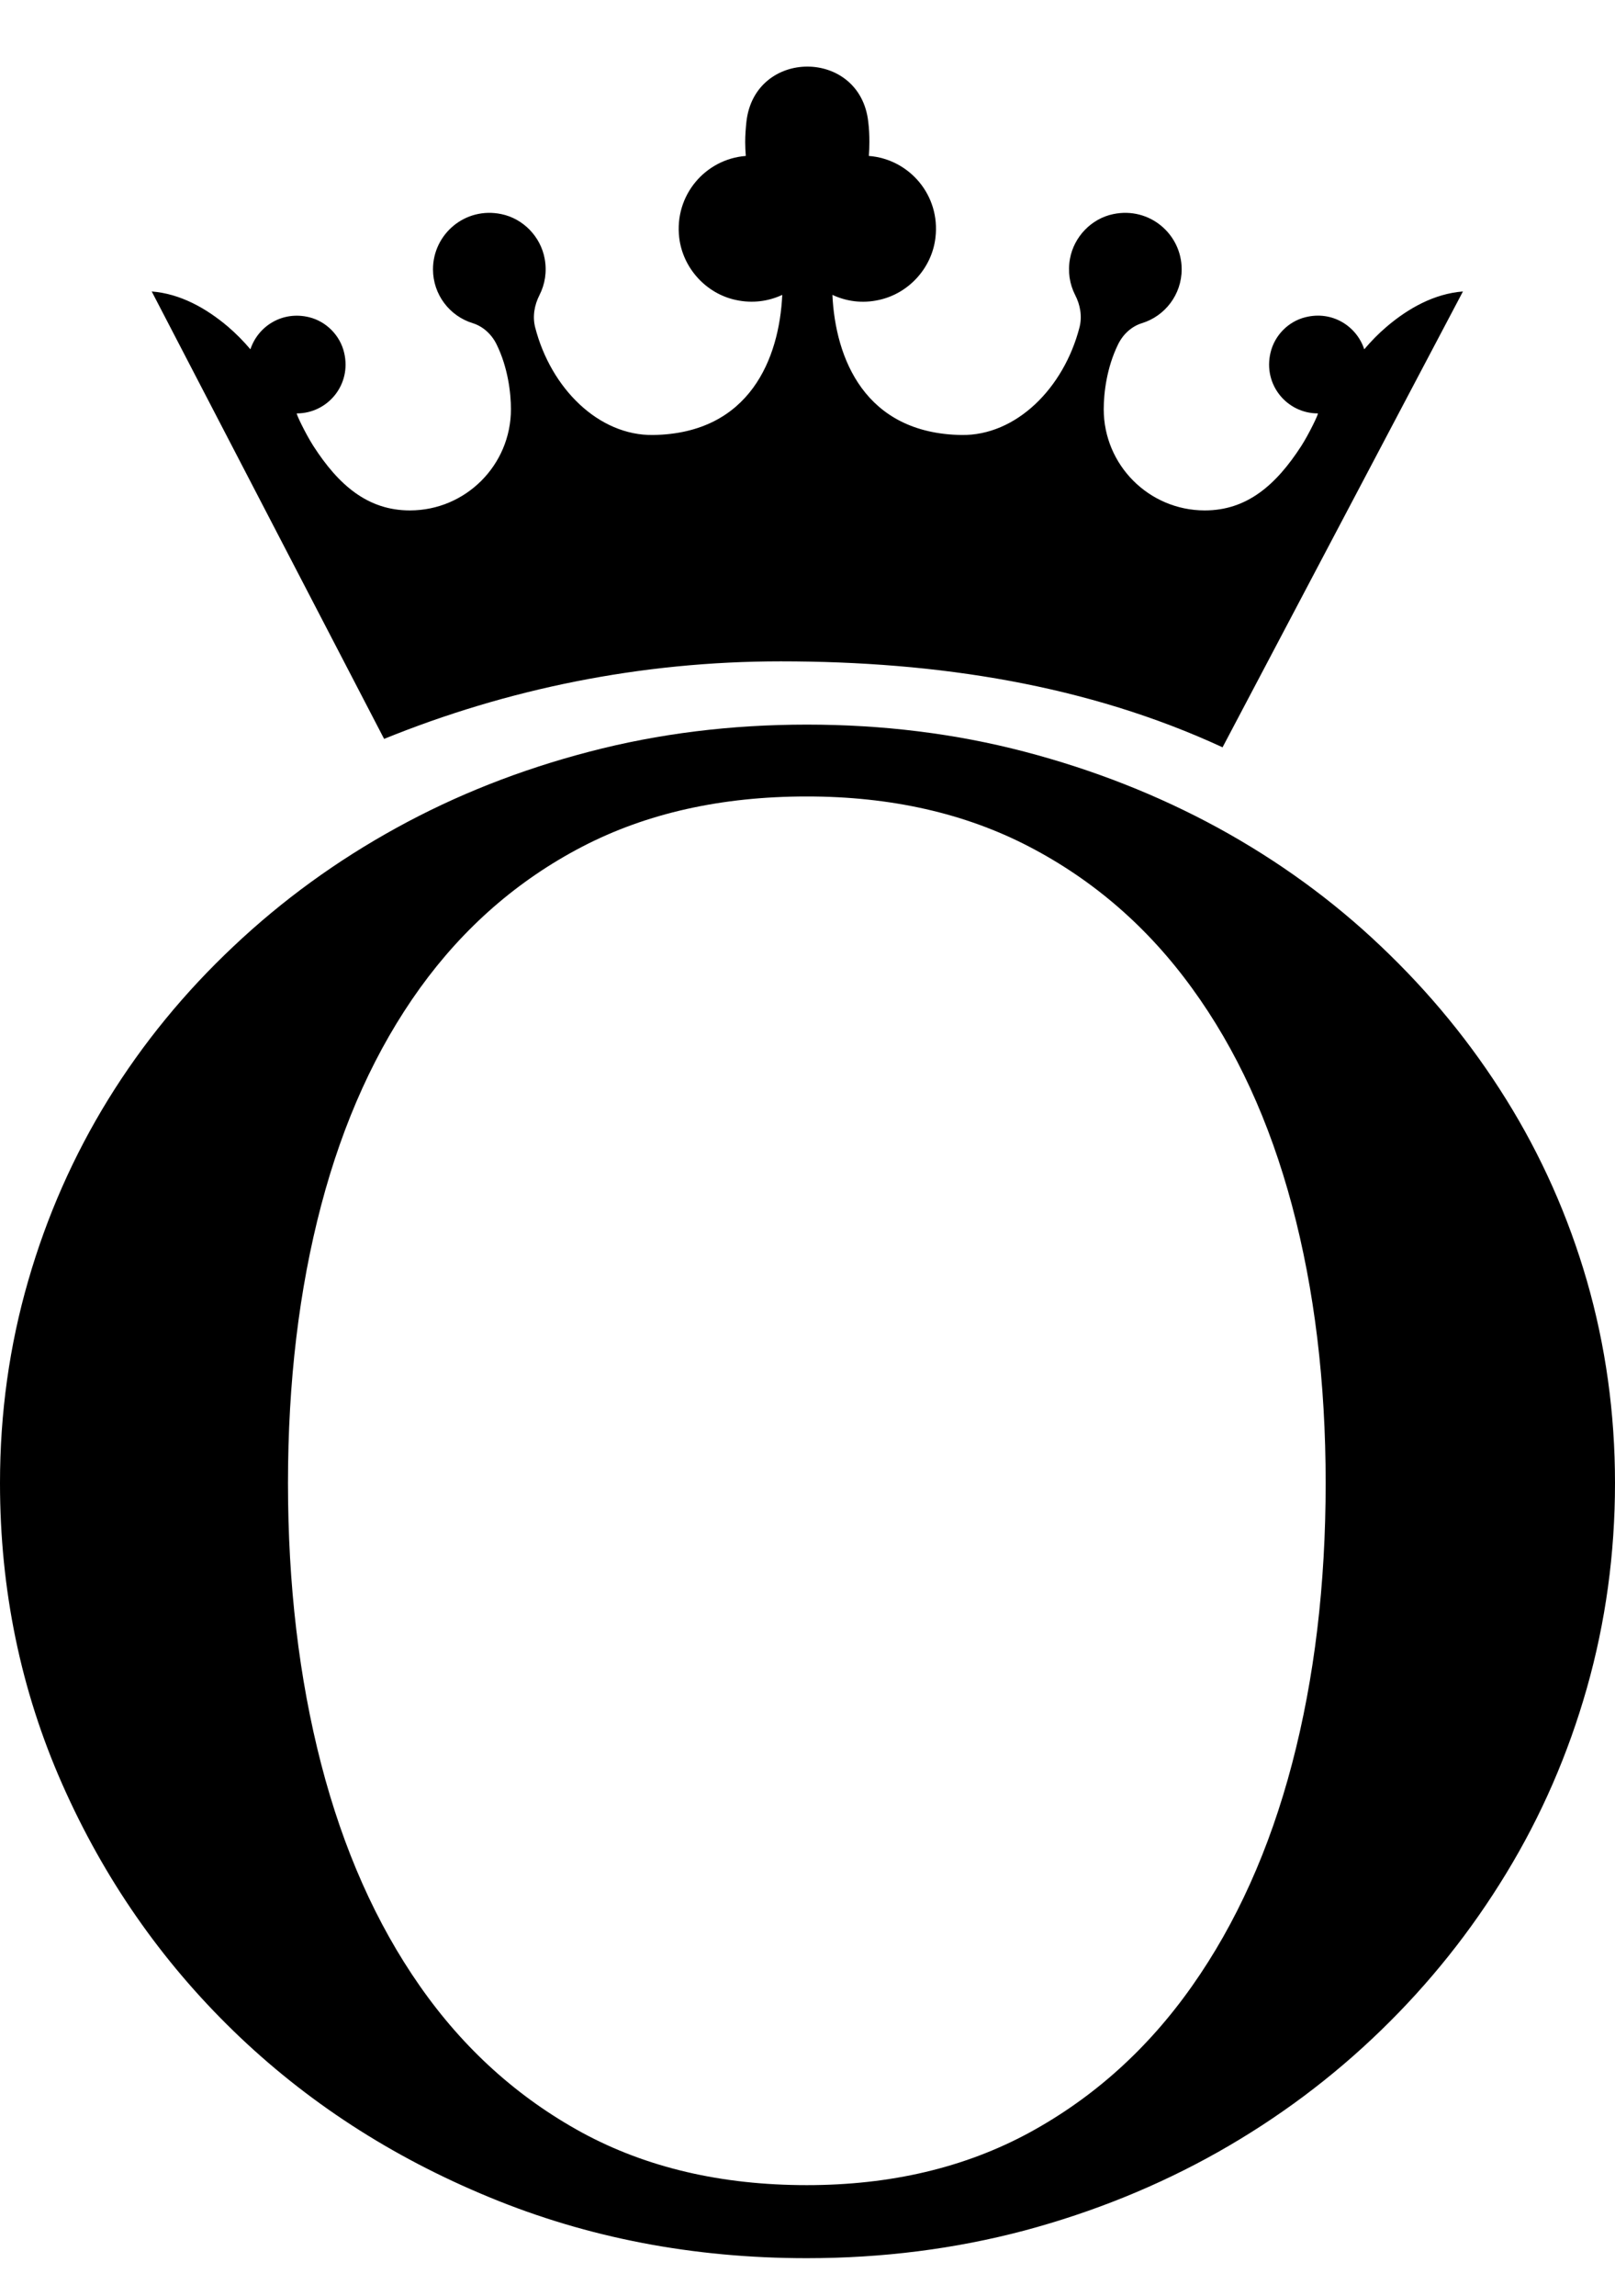 <svg width="19" height="27" viewBox="0 0 19 27" fill="none" xmlns="http://www.w3.org/2000/svg">
<path d="M14.383 8.789L17.211 3.428C16.874 3.454 16.569 3.625 16.315 3.841C16.217 3.924 16.13 4.014 16.05 4.108C15.96 3.835 15.673 3.651 15.357 3.731C15.155 3.781 14.994 3.946 14.947 4.149C14.858 4.526 15.142 4.862 15.504 4.862C15.516 4.862 15.401 5.102 15.31 5.244C15.011 5.707 14.668 6.003 14.174 6.003C13.518 6.003 12.985 5.47 12.985 4.813C12.985 4.622 13.02 4.323 13.154 4.05C13.211 3.933 13.311 3.839 13.434 3.801C13.705 3.718 13.902 3.465 13.902 3.167C13.902 2.755 13.525 2.429 13.097 2.518C12.84 2.571 12.635 2.784 12.588 3.043C12.56 3.198 12.585 3.343 12.648 3.468C12.709 3.585 12.733 3.72 12.7 3.85C12.514 4.569 11.952 5.125 11.312 5.116C10.169 5.098 9.827 4.207 9.793 3.468C9.954 3.543 10.141 3.572 10.339 3.528C10.689 3.453 10.963 3.154 11.005 2.797C11.066 2.298 10.699 1.871 10.222 1.834C10.226 1.78 10.228 1.726 10.228 1.671C10.228 1.591 10.225 1.513 10.215 1.435C10.121 0.566 8.876 0.566 8.781 1.435C8.773 1.513 8.767 1.592 8.767 1.671C8.767 1.726 8.77 1.78 8.774 1.834C8.297 1.871 7.931 2.298 7.991 2.797C8.034 3.153 8.306 3.453 8.657 3.528C8.855 3.571 9.042 3.543 9.203 3.468C9.169 4.207 8.827 5.098 7.684 5.116C7.044 5.125 6.481 4.569 6.296 3.85C6.263 3.722 6.287 3.587 6.348 3.468C6.411 3.343 6.436 3.198 6.408 3.043C6.361 2.784 6.156 2.571 5.898 2.518C5.471 2.429 5.094 2.755 5.094 3.167C5.094 3.466 5.291 3.718 5.562 3.801C5.684 3.839 5.785 3.933 5.842 4.05C5.976 4.322 6.011 4.622 6.011 4.813C6.011 5.47 5.478 6.003 4.822 6.003C4.328 6.003 3.984 5.707 3.686 5.244C3.595 5.102 3.48 4.862 3.492 4.862C3.854 4.862 4.138 4.526 4.049 4.149C4.002 3.946 3.84 3.781 3.638 3.731C3.323 3.653 3.036 3.835 2.946 4.108C2.866 4.014 2.778 3.924 2.681 3.841C2.427 3.626 2.122 3.454 1.785 3.428L4.519 8.69C5.961 8.104 7.535 7.778 9.185 7.778C11.041 7.778 12.8 8.057 14.383 8.789Z" fill="black"/>
<path d="M9.492 25.699C10.479 25.699 11.351 25.493 12.109 25.082C12.866 24.67 13.505 24.095 14.024 23.358C14.543 22.622 14.936 21.75 15.2 20.745C15.464 19.739 15.596 18.638 15.596 17.442C15.596 16.254 15.464 15.167 15.2 14.177C14.936 13.189 14.545 12.338 14.024 11.622C13.505 10.906 12.866 10.352 12.109 9.958C11.352 9.564 10.479 9.367 9.492 9.367C8.488 9.367 7.607 9.564 6.849 9.958C6.092 10.352 5.455 10.908 4.94 11.622C4.425 12.338 4.038 13.189 3.778 14.177C3.518 15.165 3.388 16.254 3.388 17.442C3.388 18.638 3.518 19.739 3.778 20.745C4.038 21.75 4.425 22.622 4.94 23.358C5.455 24.095 6.092 24.669 6.849 25.082C7.607 25.493 8.488 25.699 9.492 25.699ZM9.492 26.558C8.159 26.558 6.915 26.32 5.759 25.842C4.603 25.366 3.599 24.713 2.746 23.885C1.893 23.057 1.222 22.09 0.733 20.985C0.244 19.88 0 18.698 0 17.442C0 16.618 0.111 15.825 0.332 15.062C0.552 14.299 0.867 13.589 1.273 12.93C1.68 12.271 2.172 11.671 2.748 11.129C3.323 10.586 3.961 10.123 4.663 9.737C5.364 9.351 6.121 9.052 6.935 8.84C7.748 8.627 8.602 8.522 9.493 8.522C10.385 8.522 11.238 8.627 12.052 8.84C12.866 9.053 13.625 9.352 14.331 9.737C15.036 10.123 15.675 10.586 16.246 11.129C16.818 11.671 17.309 12.27 17.72 12.93C18.131 13.59 18.448 14.3 18.669 15.062C18.889 15.825 19 16.618 19 17.442C19 18.274 18.889 19.078 18.669 19.854C18.448 20.631 18.132 21.357 17.72 22.033C17.309 22.709 16.818 23.325 16.246 23.879C15.674 24.434 15.036 24.911 14.331 25.309C13.625 25.707 12.866 26.015 12.052 26.233C11.237 26.449 10.385 26.558 9.492 26.558Z" fill="black"/>
</svg>
